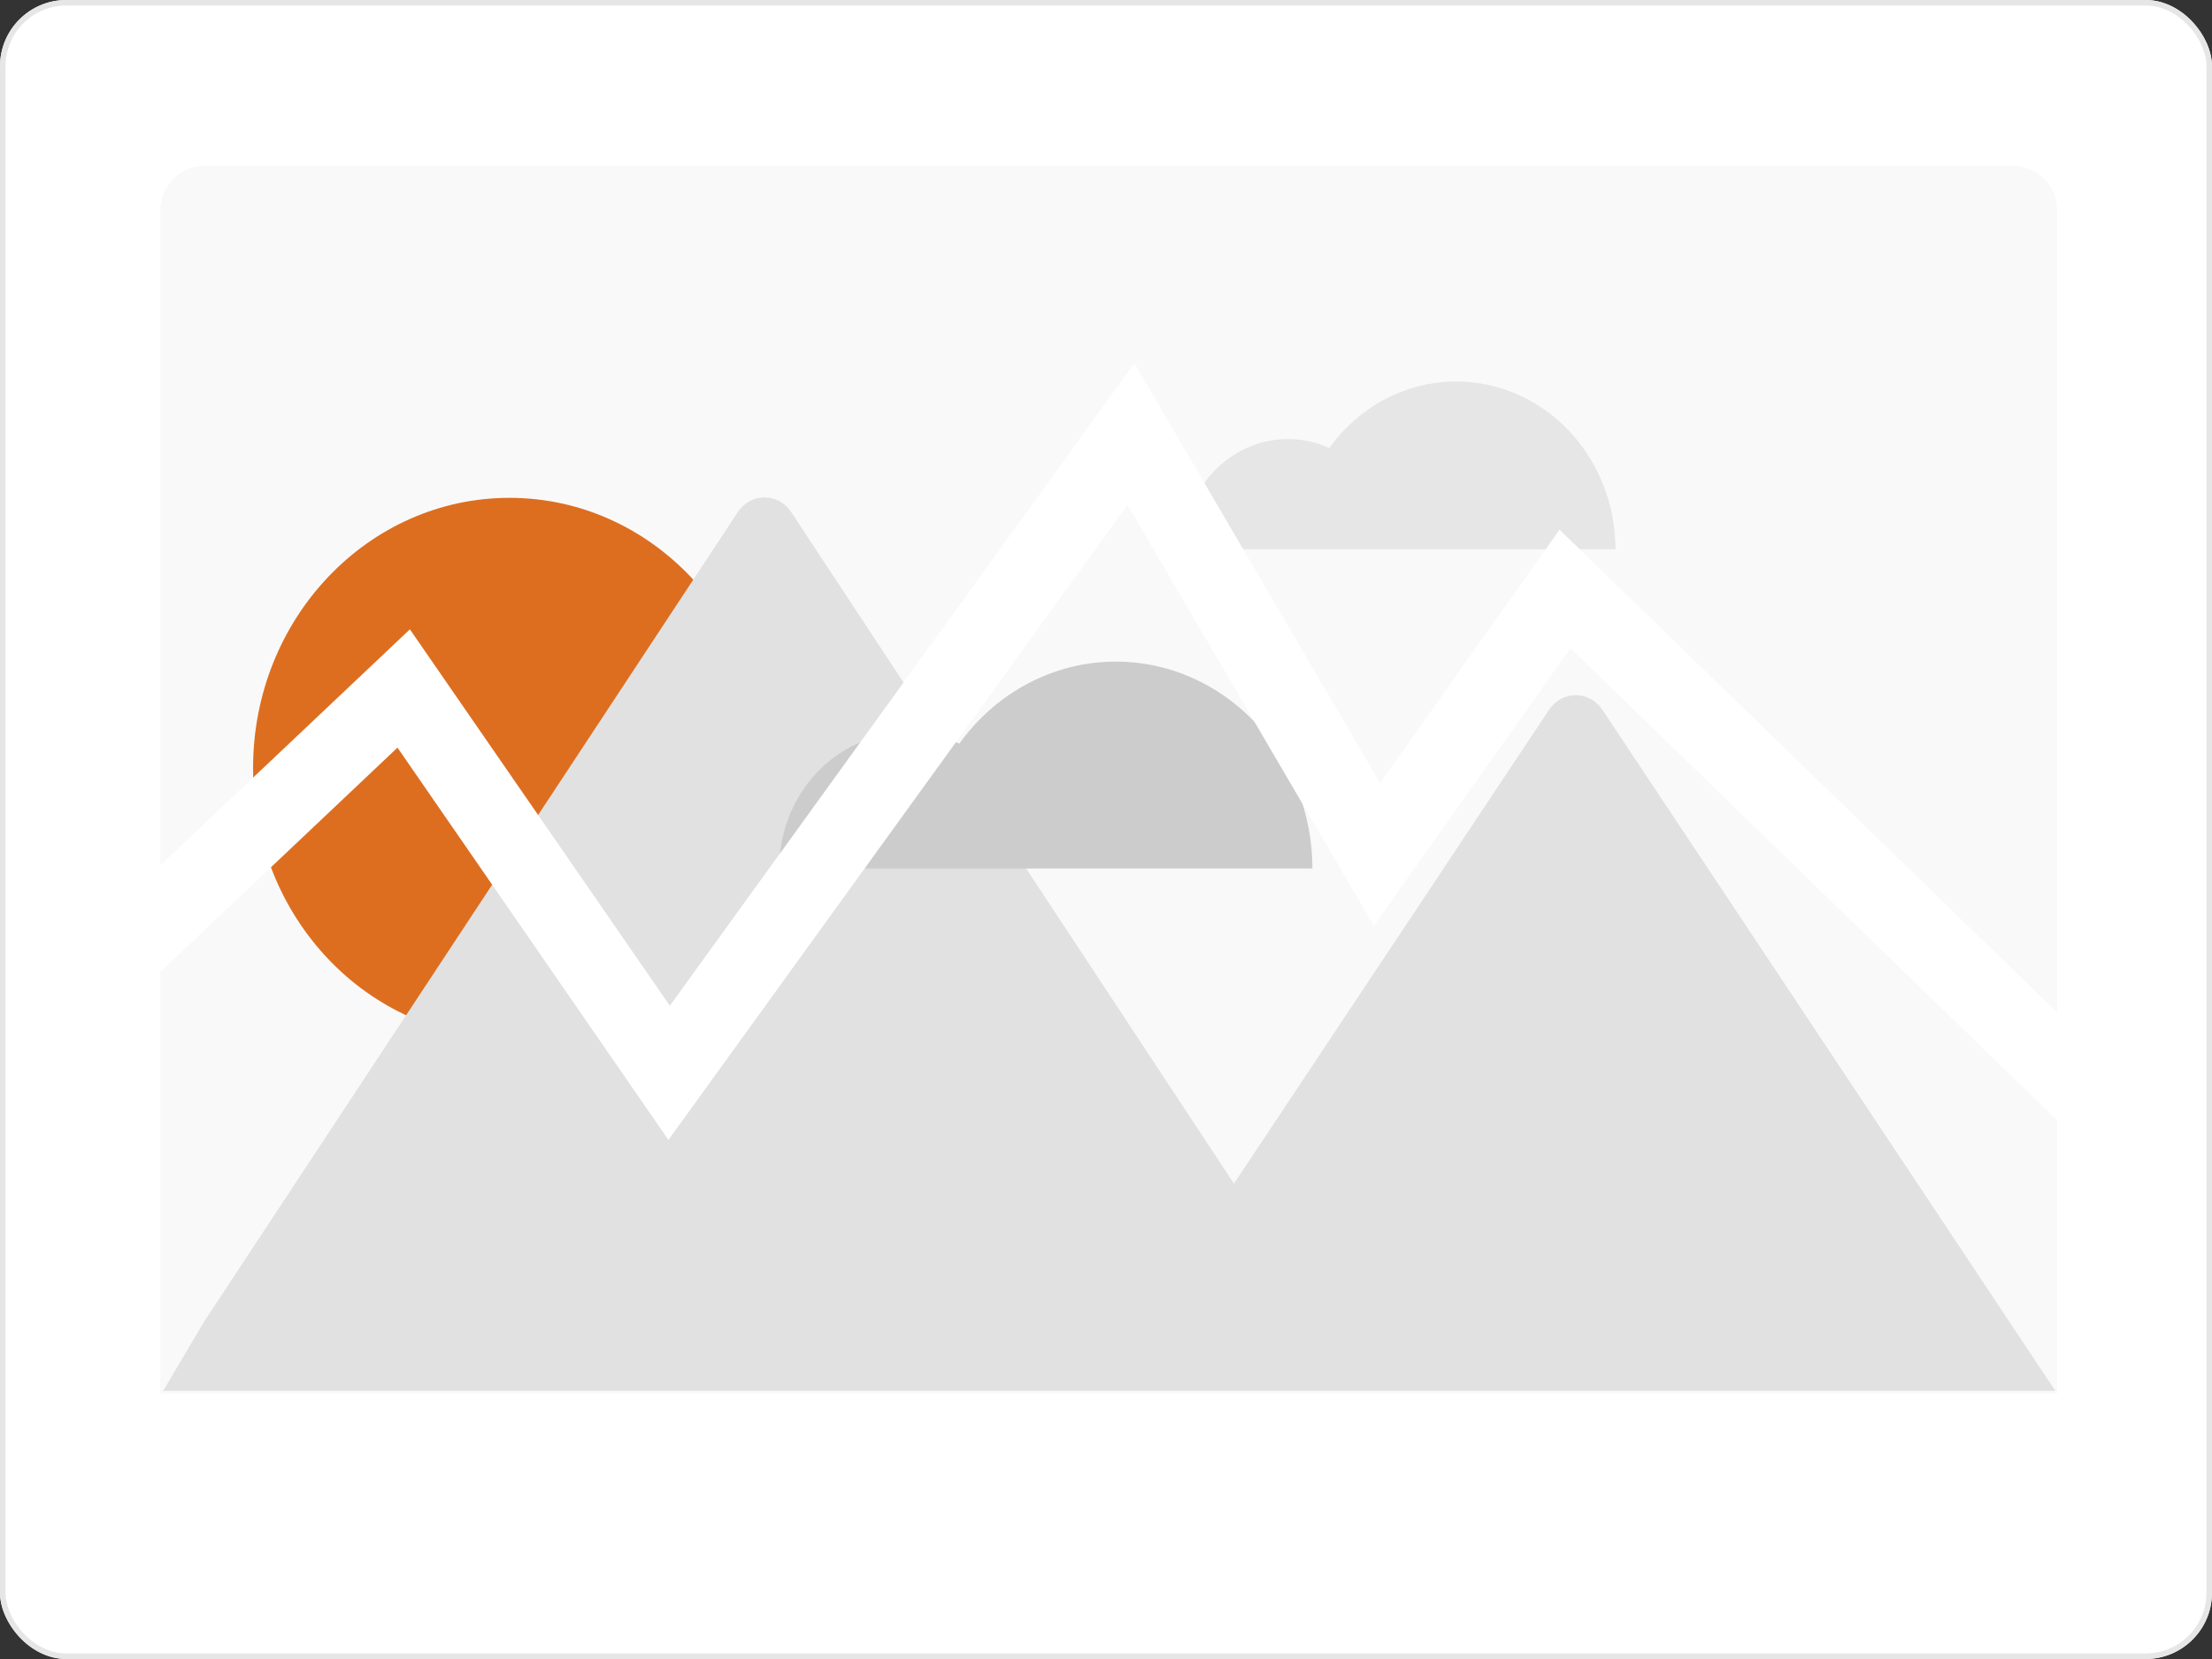 <svg width="400" height="300" viewBox="0 0 400 300" fill="none" xmlns="http://www.w3.org/2000/svg">
<rect x="0" y="0" width="400" height="300" fill="#333333" stroke="none"/>
<g clip-path="url(#clip0_108_355)">
<rect width="400" height="300" rx="12" fill="white"/>
<path d="M29 38C29 33.582 32.582 30 37 30H364C368.418 30 372 33.582 372 38V252H29V38Z" fill="#F9F9F9"/>
<path d="M263.337 68.989C258.889 68.986 254.501 70.07 250.518 72.156C246.536 74.243 243.067 77.274 240.385 81.013C237.506 79.708 234.365 79.176 231.244 79.466C228.122 79.756 225.117 80.857 222.499 82.672C219.882 84.487 217.733 86.959 216.246 89.865C214.759 92.771 213.98 96.02 213.979 99.322H292.13C292.13 95.338 291.385 91.394 289.938 87.714C288.491 84.034 286.37 80.69 283.697 77.874C281.023 75.057 277.849 72.823 274.356 71.298C270.862 69.774 267.118 68.989 263.337 68.989V68.989Z" fill="#E6E6E6"/>
<path d="M92.13 187.719C117.738 187.719 138.497 165.849 138.497 138.872C138.497 111.895 117.738 90.025 92.13 90.025C66.523 90.025 45.764 111.895 45.764 138.872C45.764 165.849 66.523 187.719 92.13 187.719Z" fill="#DD6E20"/>
<path d="M371.671 251.51H53.652C49.722 251.498 49.5 251.51 42.5 251.51H29.5L36.926 238.97L38.901 235.97L124.616 105.96L133.415 92.61C133.957 91.788 134.679 91.117 135.521 90.653C136.362 90.19 137.297 89.948 138.247 89.948C139.196 89.948 140.132 90.19 140.973 90.653C141.815 91.117 142.537 91.788 143.079 92.61L169.828 133.18V133.19L185.566 157.06L223.136 214.04L280.118 128.35C280.661 127.533 281.382 126.865 282.222 126.404C283.061 125.943 283.994 125.702 284.94 125.702C285.887 125.702 286.82 125.943 287.659 126.404C288.499 126.865 289.22 127.533 289.762 128.35L326.317 183.31L328.415 186.47L370.342 249.51L371.671 251.51Z" fill="#E1E1E1"/>
<path d="M201.8 119.637C196.312 119.633 190.898 120.971 185.984 123.545C181.07 126.119 176.79 129.859 173.482 134.471C169.93 132.861 166.055 132.206 162.203 132.563C158.352 132.92 154.645 134.28 151.415 136.519C148.186 138.758 145.534 141.808 143.699 145.393C141.865 148.978 140.904 152.987 140.903 157.061H237.323C237.323 152.146 236.404 147.28 234.619 142.739C232.833 138.199 230.217 134.073 226.918 130.598C223.62 127.123 219.703 124.367 215.394 122.486C211.084 120.605 206.465 119.637 201.8 119.637V119.637Z" fill="#CCCCCC"/>
<path d="M-0.5 194L73 124.5L121 194L204.5 78.5L249 154.5L283 106.5L400.5 220.5" stroke="white" stroke-width="14"/>
</g>
<rect x="0.5" y="0.5" width="399" height="299" rx="11.5" stroke="#E6E6E6"/>
<defs>
<clipPath id="clip0_108_355">
<rect width="400" height="300" rx="12" fill="white"/>
</clipPath>
</defs>
</svg>
